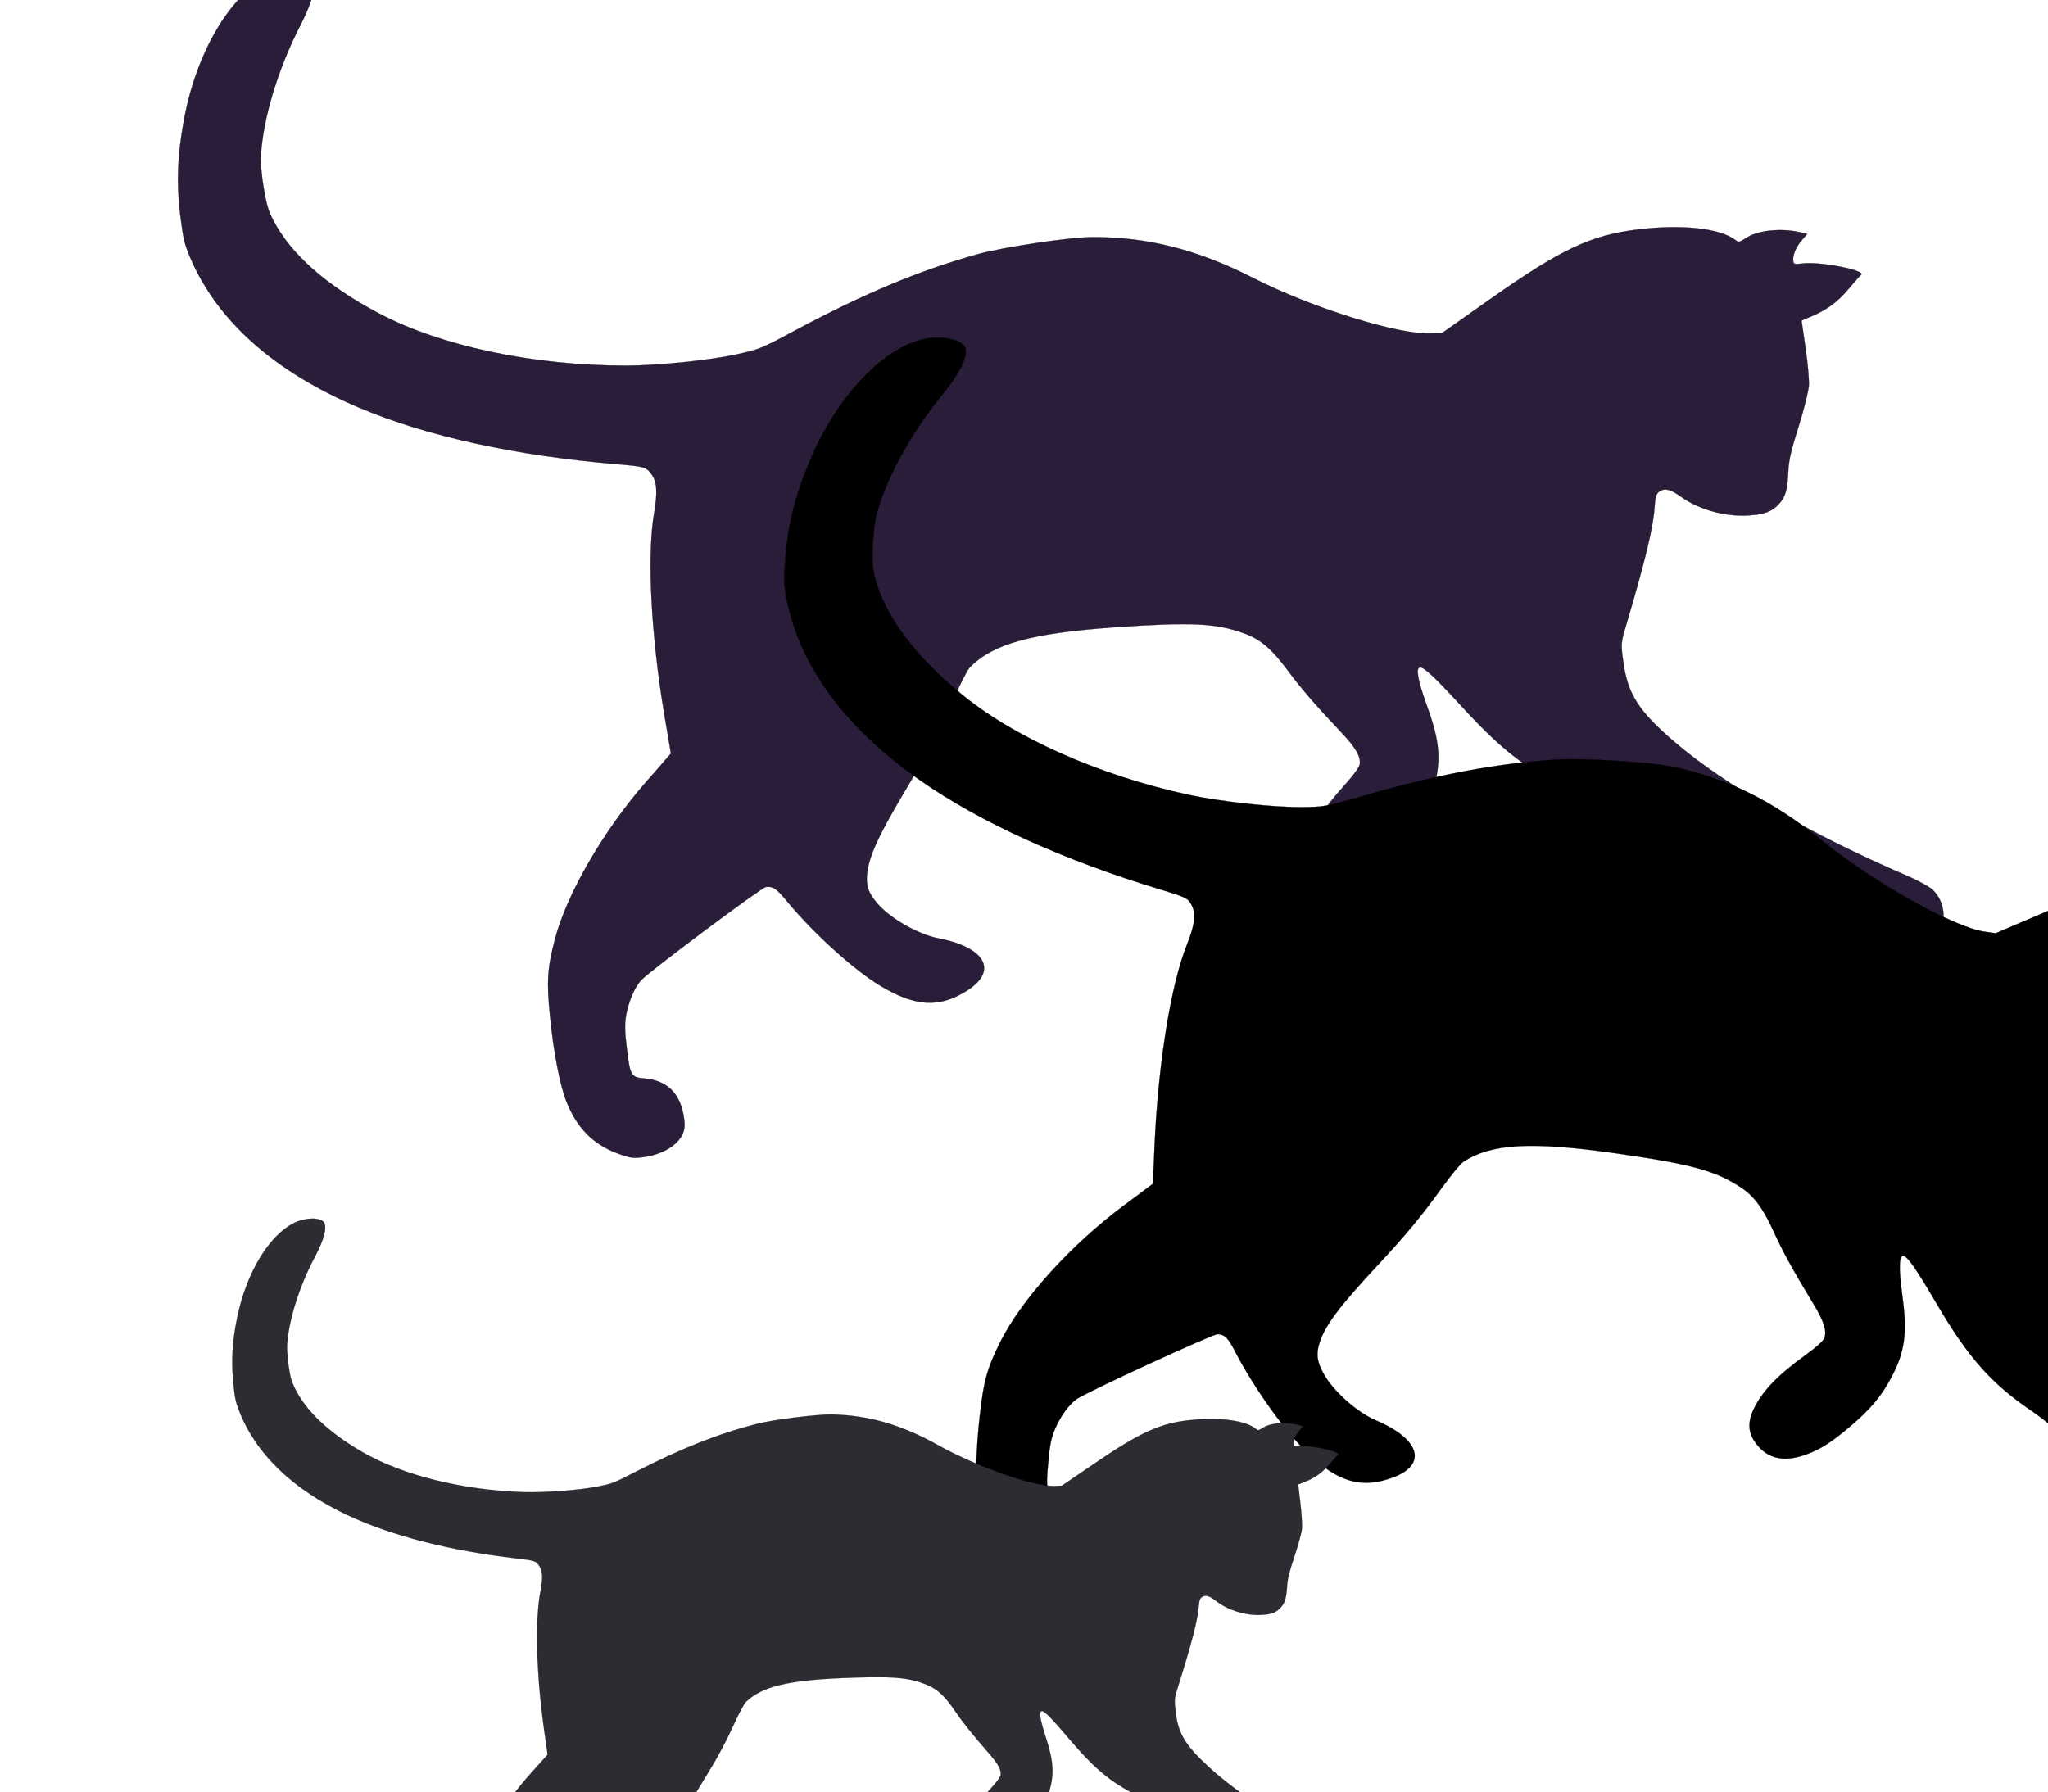 <svg width="457" height="400" xmlns="http://www.w3.org/2000/svg">
 <!-- Created with SVG Editor - http://github.com/mzalive/SVG Editor/ -->

 <g>
  <title>background</title>
  <rect fill="#fff" id="canvas_background" height="402" width="459" y="-1" x="-1"/>
  <g display="none" overflow="visible" y="0" x="0" height="100%" width="100%" id="canvasGrid">
   <rect fill="url(#gridpattern)" stroke-width="0" y="0" x="0" height="100%" width="100%"/>
  </g>
 </g>
 <g>
  <title>Layer 1</title>
  <g stroke="null" transform="rotate(-7.171 207.5,134) " id="svg_12">
   <g id="svg_11" fill="#000000" transform="matrix(0.038,0,0,-0.04,-5425.037,-4012.428) ">
    <path stroke="null" fill="#2a1d3a" id="svg_10" d="m144823.475,-99746.29c-237,-81 -474,-376 -594,-739c-64,-192 -89,-341 -90,-518c0,-139 3,-164 27,-245c111,-369 407,-691 874,-948c372,-205 877,-375 1458,-492c159,-32 170,-36 195,-77c28,-46 25,-105 -10,-215c-74,-229 -109,-671 -90,-1125l10,-223l-24,-20c-12,-11 -74,-63 -136,-115c-289,-243 -552,-572 -654,-817c-64,-153 -78,-226 -83,-418c-6,-194 7,-384 32,-480c40,-153 123,-258 258,-325c69,-35 88,-40 146,-40c121,0 222,44 257,112c12,24 15,49 12,99c-9,124 -75,197 -198,223c-80,16 -84,24 -83,181c0,93 5,134 20,182c25,77 73,153 116,186c66,49 765,427 792,427c43,0 62,-16 116,-98c128,-191 333,-418 474,-525c191,-144 331,-169 506,-91c197,88 140,226 -126,309c-117,36 -270,145 -334,239c-44,63 -52,106 -35,173c26,99 101,211 309,463c140,170 220,279 328,450c47,74 98,145 114,156c153,113 384,144 870,119c455,-24 599,-48 757,-127c88,-44 145,-105 220,-231c65,-110 133,-207 269,-384c71,-92 94,-144 83,-186c-4,-16 -45,-58 -110,-111c-131,-108 -207,-192 -251,-280c-55,-108 -45,-180 35,-249c74,-63 168,-67 286,-13c79,36 139,81 238,176c104,100 164,180 210,282c70,153 76,258 27,466c-36,153 -40,222 -14,222c24,0 77,-60 224,-257c211,-282 357,-413 614,-549c110,-58 828,-531 1080,-711c77,-55 176,-133 220,-172c188,-169 344,-240 503,-228c45,3 90,14 118,28c117,56 148,206 64,303c-17,18 -80,62 -142,96c-530,296 -991,628 -1248,896c-192,200 -243,303 -244,489c-1,99 0,101 48,205c157,341 226,515 248,625c12,58 19,72 40,83c34,16 67,4 123,-46c93,-82 242,-141 376,-149c96,-6 143,5 190,44c42,35 58,72 75,166c11,65 31,117 94,247c44,91 84,190 90,220c6,30 10,125 8,210l-3,155l64,17c95,26 162,62 234,126c35,31 72,62 82,68c36,21 -229,104 -332,104c-47,0 -53,2 -53,20c0,32 25,74 65,109l36,31l-24,9c-110,42 -253,48 -331,13c-49,-22 -50,-22 -70,-3c-82,74 -299,123 -556,124c-278,2 -465,-56 -910,-281l-305,-154l-70,4c-184,12 -676,225 -990,428c-306,198 -590,304 -915,341c-132,15 -523,6 -675,-15c-356,-50 -695,-140 -1126,-297c-211,-77 -218,-78 -355,-90c-163,-14 -470,-7 -654,15c-540,65 -1065,238 -1401,463c-284,189 -468,388 -545,588c-22,57 -28,91 -32,188c-3,72 0,142 8,180c40,205 165,470 326,693c93,129 132,230 106,271c-29,45 -160,55 -262,20z"/>
   </g>
  </g>
  <g stroke="null" transform="rotate(4.885 280,205) " id="svg_6">
   <g id="svg_4" fill="#000000" transform="matrix(0.038,0,0,-0.04,-5383.271,-3977.059) ">
    <path stroke="null" id="svg_5" d="m146790.102,-101492.749c-237,-81 -474,-376 -594,-739c-64,-192 -89,-341 -90,-518c0,-139 3,-164 27,-245c111,-369 407,-691 874,-948c372,-205 877,-375 1458,-492c159,-32 170,-36 195,-77c28,-46 25,-105 -10,-215c-74,-229 -109,-671 -90,-1125l10,-223l-24,-20c-12,-11 -74,-63 -136,-115c-289,-243 -552,-572 -654,-817c-64,-153 -78,-226 -83,-418c-6,-194 7,-384 32,-480c40,-153 123,-258 258,-325c69,-35 88,-40 146,-40c121,0 222,44 257,112c12,24 15,49 12,99c-9,124 -75,197 -198,223c-80,16 -84,24 -83,181c0,93 5,134 20,182c25,77 73,153 116,186c66,49 765,427 792,427c43,0 62,-16 116,-98c128,-191 333,-418 474,-525c191,-144 331,-169 506,-91c197,88 140,226 -126,309c-117,36 -270,145 -334,239c-44,63 -52,106 -35,173c26,99 101,211 309,463c140,170 220,279 328,450c47,74 98,145 114,156c153,113 384,144 870,119c455,-24 599,-48 757,-127c88,-44 145,-105 220,-231c65,-110 133,-207 269,-384c71,-92 94,-144 83,-186c-4,-16 -45,-58 -110,-111c-131,-108 -207,-192 -251,-280c-55,-108 -45,-180 35,-249c74,-63 168,-67 286,-13c79,36 139,81 238,176c104,100 164,180 210,282c70,153 76,258 27,466c-36,153 -40,222 -14,222c24,0 77,-60 224,-257c211,-282 357,-413 614,-549c110,-58 828,-531 1080,-711c77,-55 176,-133 220,-172c188,-169 344,-240 503,-228c45,3 90,14 118,28c117,56 148,206 64,303c-17,18 -80,62 -142,96c-530,296 -991,628 -1248,896c-192,200 -243,303 -244,489c-1,99 0,101 48,205c157,341 226,515 248,625c12,58 19,72 40,83c34,16 67,4 123,-46c93,-82 242,-141 376,-149c96,-6 143,5 190,44c42,35 58,72 75,166c11,65 31,117 94,247c44,91 84,190 90,220c6,30 10,125 8,210l-3,155l64,17c95,26 162,62 234,126c35,31 72,62 82,68c36,21 -229,104 -332,104c-47,0 -53,2 -53,20c0,32 25,74 65,109l36,31l-24,9c-110,42 -253,48 -331,13c-49,-22 -50,-22 -70,-3c-82,74 -299,123 -556,124c-278,2 -465,-56 -910,-281l-305,-154l-70,4c-184,12 -676,225 -990,428c-306,198 -590,304 -915,341c-132,15 -523,6 -675,-15c-356,-50 -695,-140 -1126,-297c-211,-77 -218,-78 -355,-90c-163,-14 -470,-7 -654,15c-540,65 -1065,238 -1401,463c-284,189 -468,388 -545,588c-22,57 -28,91 -32,188c-3,72 0,142 8,180c40,205 165,470 326,693c93,129 132,230 106,271c-29,45 -160,55 -262,20z"/>
   </g>
  </g>
  <g stroke="null" transform="rotate(-5.665 244,294.499) " id="svg_9">
   <g id="svg_8" fill="#000000" transform="matrix(0.025,0,0,-0.027,-3630.996,-2599.851) ">
    <path stroke="null" fill="#2e2b33" id="svg_7" d="m147987.982,-105750.736c-237,-81 -474,-376 -594,-739c-64,-192 -89,-341 -90,-518c0,-139 3,-164 27,-245c111,-369 407,-691 874,-948c372,-205 877,-375 1458,-492c159,-32 170,-36 195,-77c28,-46 25,-105 -10,-215c-74,-229 -109,-671 -90,-1125l10,-223l-24,-20c-12,-11 -74,-63 -136,-115c-289,-243 -552,-572 -654,-817c-64,-153 -78,-226 -83,-418c-6,-194 7,-384 32,-480c40,-153 123,-258 258,-325c69,-35 88,-40 146,-40c121,0 222,44 257,112c12,24 15,49 12,99c-9,124 -75,197 -198,223c-80,16 -84,24 -83,181c0,93 5,134 20,182c25,77 73,153 116,186c66,49 765,427 792,427c43,0 62,-16 116,-98c128,-191 333,-418 474,-525c191,-144 331,-169 506,-91c197,88 140,226 -126,309c-117,36 -270,145 -334,239c-44,63 -52,106 -35,173c26,99 101,211 309,463c140,170 220,279 328,450c47,74 98,145 114,156c153,113 384,144 870,119c455,-24 599,-48 757,-127c88,-44 145,-105 220,-231c65,-110 133,-207 269,-384c71,-92 94,-144 83,-186c-4,-16 -45,-58 -110,-111c-131,-108 -207,-192 -251,-280c-55,-108 -45,-180 35,-249c74,-63 168,-67 286,-13c79,36 139,81 238,176c104,100 164,180 210,282c70,153 76,258 27,466c-36,153 -40,222 -14,222c24,0 77,-60 224,-257c211,-282 357,-413 614,-549c110,-58 828,-531 1080,-711c77,-55 176,-133 220,-172c188,-169 344,-240 503,-228c45,3 90,14 118,28c117,56 148,206 64,303c-17,18 -80,62 -142,96c-530,296 -991,628 -1248,896c-192,200 -243,303 -244,489c-1,99 0,101 48,205c157,341 226,515 248,625c12,58 19,72 40,83c34,16 67,4 123,-46c93,-82 242,-141 376,-149c96,-6 143,5 190,44c42,35 58,72 75,166c11,65 31,117 94,247c44,91 84,190 90,220c6,30 10,125 8,210l-3,155l64,17c95,26 162,62 234,126c35,31 72,62 82,68c36,21 -229,104 -332,104c-47,0 -53,2 -53,20c0,32 25,74 65,109l36,31l-24,9c-110,42 -253,48 -331,13c-49,-22 -50,-22 -70,-3c-82,74 -299,123 -556,124c-278,2 -465,-56 -910,-281l-305,-154l-70,4c-184,12 -676,225 -990,428c-306,198 -590,304 -915,341c-132,15 -523,6 -675,-15c-356,-50 -695,-140 -1126,-297c-211,-77 -218,-78 -355,-90c-163,-14 -470,-7 -654,15c-540,65 -1065,238 -1401,463c-284,189 -468,388 -545,588c-22,57 -28,91 -32,188c-3,72 0,142 8,180c40,205 165,470 326,693c93,129 132,230 106,271c-29,45 -160,55 -262,20z"/>
   </g>
  </g>
 </g>
</svg>